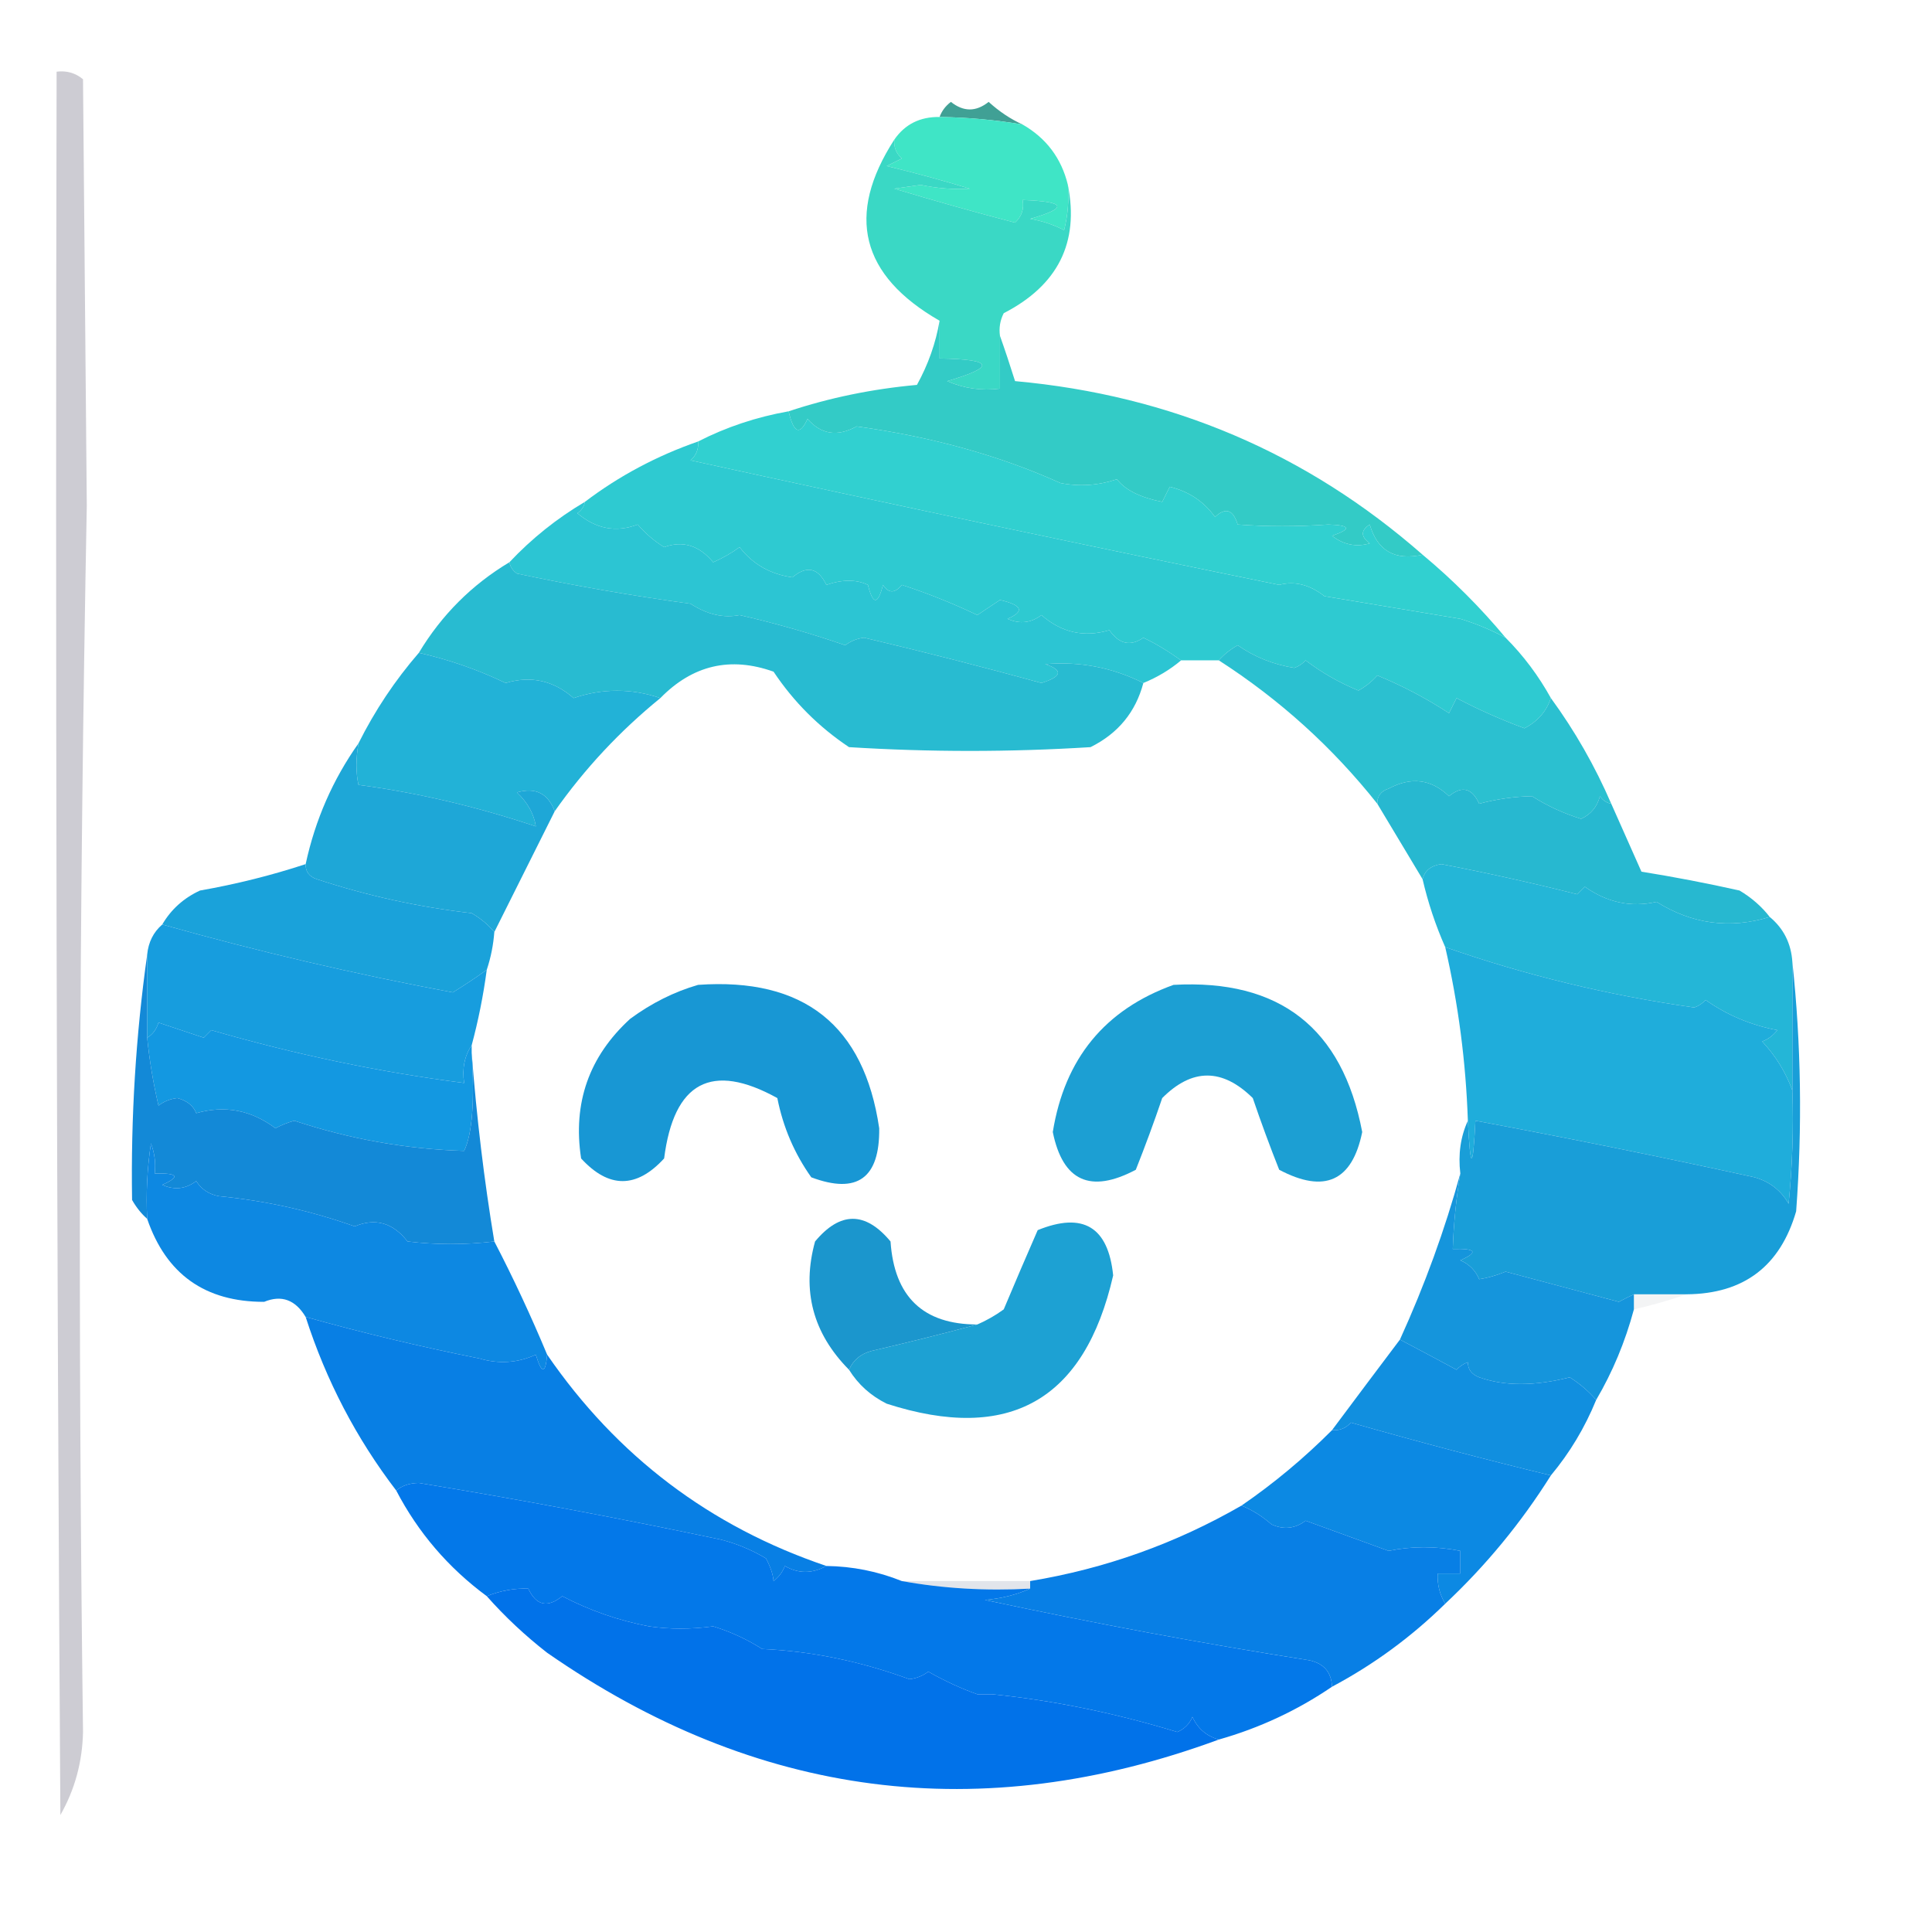 <?xml version="1.0" encoding="UTF-8"?>
<!DOCTYPE svg PUBLIC "-//W3C//DTD SVG 1.1//EN" "http://www.w3.org/Graphics/SVG/1.1/DTD/svg11.dtd">
<svg xmlns="http://www.w3.org/2000/svg" version="1.1" width="256px" height="256px" style="shape-rendering:geometricPrecision; text-rendering:geometricPrecision; image-rendering:optimizeQuality; fill-rule:evenodd; clip-rule:evenodd" xmlns:xlink="http://www.w3.org/1999/xlink">
<g><path style="opacity:0.995" fill="#cdccd3" d="M 7.5,9.5 C 8.822,9.33 9.989,9.663 11,10.5C 11.167,29.333 11.333,48.167 11.5,67C 10.472,121.166 10.305,175.333 11,229.5C 10.915,233.471 9.915,237.138 8,240.5C 7.5,163.501 7.333,86.501 7.5,9.5 Z"/></g>
<g><path style="opacity:0.918" fill="#30988d" d="M 135.5,16.5 C 131.865,15.886 128.198,15.552 124.5,15.5C 124.783,14.711 125.283,14.044 126,13.5C 127.667,14.833 129.333,14.833 131,13.5C 132.409,14.781 133.909,15.781 135.5,16.5 Z"/></g>
<g><path style="opacity:1" fill="#3fe5c6" d="M 124.5,15.5 C 128.198,15.552 131.865,15.886 135.5,16.5C 138.647,18.313 140.647,20.98 141.5,24.5C 141.662,26.527 141.495,28.527 141,30.5C 139.601,29.773 138.101,29.273 136.5,29C 141.594,27.542 141.261,26.709 135.5,26.5C 135.719,27.675 135.386,28.675 134.5,29.5C 129.132,28.099 123.799,26.599 118.5,25C 119.667,24.833 120.833,24.667 122,24.5C 124.199,24.961 126.366,25.127 128.5,25C 124.877,23.895 121.21,22.895 117.5,22C 118.167,21.667 118.833,21.333 119.5,21C 118.748,20.329 118.414,19.496 118.5,18.5C 119.911,16.461 121.911,15.461 124.5,15.5 Z"/></g>
<g><path style="opacity:1" fill="#3ad8c5" d="M 118.5,18.5 C 118.414,19.496 118.748,20.329 119.5,21C 118.833,21.333 118.167,21.667 117.5,22C 121.21,22.895 124.877,23.895 128.5,25C 126.366,25.127 124.199,24.961 122,24.5C 120.833,24.667 119.667,24.833 118.5,25C 123.799,26.599 129.132,28.099 134.5,29.5C 135.386,28.675 135.719,27.675 135.5,26.5C 141.261,26.709 141.594,27.542 136.5,29C 138.101,29.273 139.601,29.773 141,30.5C 141.495,28.527 141.662,26.527 141.5,24.5C 143.017,32.135 140.183,37.801 133,41.5C 132.517,42.448 132.351,43.448 132.5,44.5C 132.5,46.833 132.5,49.167 132.5,51.5C 130.076,51.808 127.743,51.474 125.5,50.5C 131.995,48.613 131.662,47.613 124.5,47.5C 124.5,45.833 124.5,44.167 124.5,42.5C 114.048,36.496 112.048,28.496 118.5,18.5 Z"/></g>
<g><path style="opacity:1" fill="#33cbc6" d="M 124.5,42.5 C 124.5,44.167 124.5,45.833 124.5,47.5C 131.662,47.613 131.995,48.613 125.5,50.5C 127.743,51.474 130.076,51.808 132.5,51.5C 132.5,49.167 132.5,46.833 132.5,44.5C 133.165,46.369 133.831,48.369 134.5,50.5C 155.143,52.368 173.143,60.035 188.5,73.5C 184.842,74.32 182.509,72.987 181.5,69.5C 180.289,70.274 180.289,71.107 181.5,72C 179.711,72.52 178.044,72.187 176.5,71C 179.121,70.094 178.954,69.594 176,69.5C 171.876,69.792 167.876,69.792 164,69.5C 163.395,67.519 162.395,67.185 161,68.5C 159.51,66.442 157.51,65.109 155,64.5C 154.667,65.167 154.333,65.833 154,66.5C 151.084,65.918 149.084,64.918 148,63.5C 145.522,64.332 143.022,64.499 140.5,64C 132.505,60.383 123.505,57.883 113.5,56.5C 110.96,57.905 108.793,57.572 107,55.5C 105.993,57.742 105.159,57.408 104.5,54.5C 109.904,52.705 115.57,51.539 121.5,51C 122.996,48.286 123.996,45.453 124.5,42.5 Z"/></g>
<g><path style="opacity:1" fill="#2ecad1" d="M 92.5,58.5 C 92.586,59.496 92.252,60.329 91.5,61C 118.054,66.804 144.054,72.304 169.5,77.5C 171.523,76.959 173.523,77.459 175.5,79C 181.5,80 187.5,81 193.5,82C 195.628,82.655 197.628,83.489 199.5,84.5C 201.853,86.86 203.853,89.526 205.5,92.5C 204.916,94.257 203.749,95.59 202,96.5C 198.899,95.357 195.899,94.023 193,92.5C 192.667,93.167 192.333,93.833 192,94.5C 188.995,92.532 185.828,90.865 182.5,89.5C 181.784,90.311 180.95,90.978 180,91.5C 177.463,90.458 175.129,89.125 173,87.5C 172.586,87.957 172.086,88.291 171.5,88.5C 168.724,88.054 166.224,87.054 164,85.5C 163.005,86.066 162.172,86.733 161.5,87.5C 159.833,87.5 158.167,87.5 156.5,87.5C 154.732,86.238 153.065,85.238 151.5,84.5C 149.79,85.687 148.29,85.354 147,83.5C 143.653,84.497 140.653,83.83 138,81.5C 136.612,82.554 135.112,82.72 133.5,82C 135.795,81.016 135.461,80.183 132.5,79.5C 131.5,80.167 130.5,80.833 129.5,81.5C 126.279,79.957 122.946,78.624 119.5,77.5C 118.575,78.641 117.741,78.641 117,77.5C 116.333,80.167 115.667,80.167 115,77.5C 113.465,76.767 111.632,76.767 109.5,77.5C 108.407,75.23 106.907,74.897 105,76.5C 102.071,76.091 99.738,74.757 98,72.5C 96.915,73.293 95.748,73.96 94.5,74.5C 92.638,72.263 90.471,71.597 88,72.5C 86.686,71.687 85.519,70.687 84.5,69.5C 81.636,70.594 78.969,70.094 76.5,68C 77.056,67.617 77.389,67.117 77.5,66.5C 82.016,63.073 87.016,60.407 92.5,58.5 Z"/></g>
<g><path style="opacity:1" fill="#31d0d0" d="M 104.5,54.5 C 105.159,57.408 105.993,57.742 107,55.5C 108.793,57.572 110.96,57.905 113.5,56.5C 123.505,57.883 132.505,60.383 140.5,64C 143.022,64.499 145.522,64.332 148,63.5C 149.084,64.918 151.084,65.918 154,66.5C 154.333,65.833 154.667,65.167 155,64.5C 157.51,65.109 159.51,66.442 161,68.5C 162.395,67.185 163.395,67.519 164,69.5C 167.876,69.792 171.876,69.792 176,69.5C 178.954,69.594 179.121,70.094 176.5,71C 178.044,72.187 179.711,72.52 181.5,72C 180.289,71.107 180.289,70.274 181.5,69.5C 182.509,72.987 184.842,74.32 188.5,73.5C 192.5,76.833 196.167,80.5 199.5,84.5C 197.628,83.489 195.628,82.655 193.5,82C 187.5,81 181.5,80 175.5,79C 173.523,77.459 171.523,76.959 169.5,77.5C 144.054,72.304 118.054,66.804 91.5,61C 92.252,60.329 92.586,59.496 92.5,58.5C 96.233,56.589 100.233,55.256 104.5,54.5 Z"/></g>
<g><path style="opacity:1" fill="#2cc5d3" d="M 77.5,66.5 C 77.389,67.117 77.056,67.617 76.5,68C 78.969,70.094 81.636,70.594 84.5,69.5C 85.519,70.687 86.686,71.687 88,72.5C 90.471,71.597 92.638,72.263 94.5,74.5C 95.748,73.96 96.915,73.293 98,72.5C 99.738,74.757 102.071,76.091 105,76.5C 106.907,74.897 108.407,75.23 109.5,77.5C 111.632,76.767 113.465,76.767 115,77.5C 115.667,80.167 116.333,80.167 117,77.5C 117.741,78.641 118.575,78.641 119.5,77.5C 122.946,78.624 126.279,79.957 129.5,81.5C 130.5,80.833 131.5,80.167 132.5,79.5C 135.461,80.183 135.795,81.016 133.5,82C 135.112,82.72 136.612,82.554 138,81.5C 140.653,83.83 143.653,84.497 147,83.5C 148.29,85.354 149.79,85.687 151.5,84.5C 153.065,85.238 154.732,86.238 156.5,87.5C 155.035,88.737 153.368,89.737 151.5,90.5C 147.41,88.449 143.076,87.615 138.5,88C 140.901,88.805 140.734,89.638 138,90.5C 130.221,88.363 122.388,86.363 114.5,84.5C 113.558,84.608 112.725,84.942 112,85.5C 107.403,83.914 102.736,82.581 98,81.5C 95.872,81.927 93.705,81.427 91.5,80C 83.773,78.944 76.106,77.611 68.5,76C 67.944,75.617 67.611,75.117 67.5,74.5C 70.46,71.355 73.793,68.689 77.5,66.5 Z"/></g>
<g><path style="opacity:1" fill="#28bbd1" d="M 67.5,74.5 C 67.611,75.117 67.944,75.617 68.5,76C 76.106,77.611 83.773,78.944 91.5,80C 93.705,81.427 95.872,81.927 98,81.5C 102.736,82.581 107.403,83.914 112,85.5C 112.725,84.942 113.558,84.608 114.5,84.5C 122.388,86.363 130.221,88.363 138,90.5C 140.734,89.638 140.901,88.805 138.5,88C 143.076,87.615 147.41,88.449 151.5,90.5C 150.476,94.362 148.143,97.195 144.5,99C 133.833,99.667 123.167,99.667 112.5,99C 108.5,96.333 105.167,93 102.5,89C 96.783,86.959 91.783,88.125 87.5,92.5C 83.666,91.2 79.832,91.2 76,92.5C 73.347,90.17 70.347,89.503 67,90.5C 63.302,88.729 59.469,87.396 55.5,86.5C 58.521,81.479 62.521,77.479 67.5,74.5 Z"/></g>
<g><path style="opacity:1" fill="#2bc0d0" d="M 205.5,92.5 C 208.669,96.833 211.336,101.5 213.5,106.5C 212.883,106.389 212.383,106.056 212,105.5C 211.632,106.91 210.799,107.91 209.5,108.5C 207.189,107.786 205.022,106.786 203,105.5C 200.703,105.539 198.37,105.872 196,106.5C 195.047,104.408 193.714,104.075 192,105.5C 189.638,103.231 186.971,102.898 184,104.5C 182.97,104.836 182.47,105.503 182.5,106.5C 176.568,99.026 169.568,92.693 161.5,87.5C 162.172,86.733 163.005,86.066 164,85.5C 166.224,87.054 168.724,88.054 171.5,88.5C 172.086,88.291 172.586,87.957 173,87.5C 175.129,89.125 177.463,90.458 180,91.5C 180.95,90.978 181.784,90.311 182.5,89.5C 185.828,90.865 188.995,92.532 192,94.5C 192.333,93.833 192.667,93.167 193,92.5C 195.899,94.023 198.899,95.357 202,96.5C 203.749,95.59 204.916,94.257 205.5,92.5 Z"/></g>
<g><path style="opacity:1" fill="#22b2d7" d="M 55.5,86.5 C 59.469,87.396 63.302,88.729 67,90.5C 70.347,89.503 73.347,90.17 76,92.5C 79.832,91.2 83.666,91.2 87.5,92.5C 82.127,96.871 77.461,101.871 73.5,107.5C 72.622,105.127 70.955,104.294 68.5,105C 69.925,106.362 70.758,107.862 71,109.5C 63.103,106.862 55.269,105.028 47.5,104C 47.146,102.374 47.146,100.541 47.5,98.5C 49.673,94.148 52.34,90.148 55.5,86.5 Z"/></g>
<g><path style="opacity:1" fill="#27b8d0" d="M 213.5,106.5 C 214.827,109.471 216.16,112.471 217.5,115.5C 221.87,116.203 226.204,117.036 230.5,118C 232.093,118.949 233.426,120.115 234.5,121.5C 229.219,123.121 224.219,122.454 219.5,119.5C 216.145,120.269 212.979,119.602 210,117.5C 209.667,117.833 209.333,118.167 209,118.5C 203.076,117 197.076,115.667 191,114.5C 189.624,114.684 188.791,115.351 188.5,116.5C 186.515,113.202 184.515,109.869 182.5,106.5C 182.47,105.503 182.97,104.836 184,104.5C 186.971,102.898 189.638,103.231 192,105.5C 193.714,104.075 195.047,104.408 196,106.5C 198.37,105.872 200.703,105.539 203,105.5C 205.022,106.786 207.189,107.786 209.5,108.5C 210.799,107.91 211.632,106.91 212,105.5C 212.383,106.056 212.883,106.389 213.5,106.5 Z"/></g>
<g><path style="opacity:1" fill="#1ea7d7" d="M 47.5,98.5 C 47.146,100.541 47.146,102.374 47.5,104C 55.269,105.028 63.103,106.862 71,109.5C 70.758,107.862 69.925,106.362 68.5,105C 70.955,104.294 72.622,105.127 73.5,107.5C 70.801,112.899 68.134,118.232 65.5,123.5C 64.691,122.531 63.691,121.698 62.5,121C 55.492,120.194 48.658,118.694 42,116.5C 40.97,116.164 40.47,115.497 40.5,114.5C 41.766,108.64 44.099,103.307 47.5,98.5 Z"/></g>
<g><path style="opacity:1" fill="#1aa2da" d="M 40.5,114.5 C 40.47,115.497 40.97,116.164 42,116.5C 48.658,118.694 55.492,120.194 62.5,121C 63.691,121.698 64.691,122.531 65.5,123.5C 65.371,125.216 65.038,126.883 64.5,128.5C 63.141,129.483 61.641,130.483 60,131.5C 46.96,129.061 34.127,126.061 21.5,122.5C 22.673,120.496 24.34,118.996 26.5,118C 31.302,117.156 35.968,115.99 40.5,114.5 Z"/></g>
<g><path style="opacity:1" fill="#24b6d7" d="M 234.5,121.5 C 236.346,123.03 237.346,125.03 237.5,127.5C 237.5,133.167 237.5,138.833 237.5,144.5C 236.633,142.098 235.3,139.932 233.5,138C 234.308,137.692 234.975,137.192 235.5,136.5C 232.008,135.839 228.842,134.506 226,132.5C 225.586,132.957 225.086,133.291 224.5,133.5C 213.11,131.883 202.11,129.216 191.5,125.5C 190.216,122.598 189.216,119.598 188.5,116.5C 188.791,115.351 189.624,114.684 191,114.5C 197.076,115.667 203.076,117 209,118.5C 209.333,118.167 209.667,117.833 210,117.5C 212.979,119.602 216.145,120.269 219.5,119.5C 224.219,122.454 229.219,123.121 234.5,121.5 Z"/></g>
<g><path style="opacity:1" fill="#179dde" d="M 21.5,122.5 C 34.127,126.061 46.96,129.061 60,131.5C 61.641,130.483 63.141,129.483 64.5,128.5C 64.044,131.906 63.378,135.239 62.5,138.5C 61.549,139.919 61.215,141.585 61.5,143.5C 50.362,142.075 39.195,139.742 28,136.5C 27.667,136.833 27.333,137.167 27,137.5C 25,136.833 23,136.167 21,135.5C 20.722,136.416 20.222,137.082 19.5,137.5C 19.5,133.833 19.5,130.167 19.5,126.5C 19.66,124.847 20.326,123.514 21.5,122.5 Z"/></g>
<g><path style="opacity:1" fill="#1c9fd3" d="M 155.5,130.5 C 169.549,129.719 177.882,136.219 180.5,150C 179.177,156.516 175.511,158.183 169.5,155C 168.259,151.876 167.092,148.709 166,145.5C 161.96,141.522 157.96,141.522 154,145.5C 152.908,148.709 151.741,151.876 150.5,155C 144.489,158.183 140.823,156.516 139.5,150C 141.072,140.274 146.405,133.774 155.5,130.5 Z"/></g>
<g><path style="opacity:1" fill="#1398e1" d="M 62.5,138.5 C 62.5,138.833 62.5,139.167 62.5,139.5C 62.908,145.927 62.575,150.26 61.5,152.5C 53.811,152.262 46.311,150.929 39,148.5C 38.127,148.735 37.294,149.069 36.5,149.5C 33.288,147.091 29.788,146.424 26,147.5C 25.619,146.518 24.786,145.852 23.5,145.5C 22.558,145.608 21.725,145.941 21,146.5C 20.304,143.522 19.804,140.522 19.5,137.5C 20.222,137.082 20.722,136.416 21,135.5C 23,136.167 25,136.833 27,137.5C 27.333,137.167 27.667,136.833 28,136.5C 39.195,139.742 50.362,142.075 61.5,143.5C 61.215,141.585 61.549,139.919 62.5,138.5 Z"/></g>
<g><path style="opacity:1" fill="#1faddb" d="M 191.5,125.5 C 202.11,129.216 213.11,131.883 224.5,133.5C 225.086,133.291 225.586,132.957 226,132.5C 228.842,134.506 232.008,135.839 235.5,136.5C 234.975,137.192 234.308,137.692 233.5,138C 235.3,139.932 236.633,142.098 237.5,144.5C 237.666,149.511 237.499,154.511 237,159.5C 235.992,157.741 234.492,156.574 232.5,156C 220.205,153.308 207.872,150.808 195.5,148.5C 195.167,155.167 194.833,155.167 194.5,148.5C 194.237,140.725 193.237,133.059 191.5,125.5 Z"/></g>
<g><path style="opacity:1" fill="#1897d4" d="M 92.5,130.5 C 106.492,129.509 114.492,135.843 116.5,149.5C 116.584,156.116 113.584,158.283 107.5,156C 105.264,152.855 103.764,149.355 103,145.5C 94.293,140.689 89.293,143.356 88,153.5C 84.333,157.5 80.667,157.5 77,153.5C 75.875,146.16 78.042,139.993 83.5,135C 86.324,132.921 89.324,131.421 92.5,130.5 Z"/></g>
<g><path style="opacity:1" fill="#1389d7" d="M 19.5,126.5 C 19.5,130.167 19.5,133.833 19.5,137.5C 19.804,140.522 20.304,143.522 21,146.5C 21.725,145.941 22.558,145.608 23.5,145.5C 24.786,145.852 25.619,146.518 26,147.5C 29.788,146.424 33.288,147.091 36.5,149.5C 37.294,149.069 38.127,148.735 39,148.5C 46.311,150.929 53.811,152.262 61.5,152.5C 62.575,150.26 62.908,145.927 62.5,139.5C 63.149,148.041 64.149,156.375 65.5,164.5C 61.637,164.955 57.803,164.955 54,164.5C 52.071,162.017 49.738,161.351 47,162.5C 41.167,160.428 35.167,159.095 29,158.5C 27.674,158.245 26.674,157.578 26,156.5C 24.612,157.554 23.112,157.72 21.5,157C 23.932,155.913 23.598,155.413 20.5,155.5C 20.657,154.127 20.49,152.793 20,151.5C 19.502,154.817 19.335,158.15 19.5,161.5C 18.733,160.828 18.066,159.995 17.5,159C 17.328,148.067 17.995,137.233 19.5,126.5 Z"/></g>
<g><path style="opacity:1" fill="#199ed8" d="M 237.5,127.5 C 238.659,138.326 238.826,149.326 238,160.5C 235.894,167.774 231.061,171.44 223.5,171.5C 221.167,171.5 218.833,171.5 216.5,171.5C 215.85,171.804 215.183,172.137 214.5,172.5C 209.5,171.167 204.5,169.833 199.5,168.5C 198.284,169.002 197.117,169.335 196,169.5C 195.5,168.333 194.667,167.5 193.5,167C 195.932,165.913 195.598,165.413 192.5,165.5C 192.616,162.14 192.949,158.807 193.5,155.5C 193.198,152.941 193.532,150.607 194.5,148.5C 194.833,155.167 195.167,155.167 195.5,148.5C 207.872,150.808 220.205,153.308 232.5,156C 234.492,156.574 235.992,157.741 237,159.5C 237.499,154.511 237.666,149.511 237.5,144.5C 237.5,138.833 237.5,133.167 237.5,127.5 Z"/></g>
<g><path style="opacity:1" fill="#0d88e2" d="M 65.5,164.5 C 68.008,169.325 70.341,174.325 72.5,179.5C 72.279,182.097 71.779,182.097 71,179.5C 68.599,180.602 66.099,180.769 63.5,180C 55.67,178.437 48.004,176.604 40.5,174.5C 39.132,172.221 37.298,171.554 35,172.5C 27.186,172.515 22.02,168.848 19.5,161.5C 19.335,158.15 19.502,154.817 20,151.5C 20.49,152.793 20.657,154.127 20.5,155.5C 23.598,155.413 23.932,155.913 21.5,157C 23.112,157.72 24.612,157.554 26,156.5C 26.674,157.578 27.674,158.245 29,158.5C 35.167,159.095 41.167,160.428 47,162.5C 49.738,161.351 52.071,162.017 54,164.5C 57.803,164.955 61.637,164.955 65.5,164.5 Z"/></g>
<g><path style="opacity:1" fill="#1b96cd" d="M 129.5,175.5 C 124.98,176.719 120.313,177.885 115.5,179C 114.058,179.377 113.058,180.21 112.5,181.5C 107.708,176.663 106.208,170.997 108,164.5C 111.333,160.5 114.667,160.5 118,164.5C 118.495,171.832 122.329,175.499 129.5,175.5 Z"/></g>
<g><path style="opacity:1" fill="#1595dc" d="M 193.5,155.5 C 192.949,158.807 192.616,162.14 192.5,165.5C 195.598,165.413 195.932,165.913 193.5,167C 194.667,167.5 195.5,168.333 196,169.5C 197.117,169.335 198.284,169.002 199.5,168.5C 204.5,169.833 209.5,171.167 214.5,172.5C 215.183,172.137 215.85,171.804 216.5,171.5C 216.5,172.167 216.5,172.833 216.5,173.5C 215.345,177.797 213.679,181.797 211.5,185.5C 210.526,184.365 209.359,183.365 208,182.5C 203.336,183.683 199.336,183.683 196,182.5C 194.989,182.108 194.489,181.441 194.5,180.5C 193.914,180.709 193.414,181.043 193,181.5C 190.448,180.124 187.948,178.791 185.5,177.5C 188.782,170.292 191.449,162.959 193.5,155.5 Z"/></g>
<g><path style="opacity:0.05" fill="#0a1535" d="M 216.5,171.5 C 218.833,171.5 221.167,171.5 223.5,171.5C 221.285,172.268 218.952,172.935 216.5,173.5C 216.5,172.833 216.5,172.167 216.5,171.5 Z"/></g>
<g><path style="opacity:1" fill="#1da1d3" d="M 112.5,181.5 C 113.058,180.21 114.058,179.377 115.5,179C 120.313,177.885 124.98,176.719 129.5,175.5C 130.721,174.972 131.887,174.305 133,173.5C 134.5,169.93 136,166.43 137.5,163C 143.512,160.558 146.845,162.558 147.5,169C 143.716,185.56 133.716,191.227 117.5,186C 115.382,184.951 113.716,183.451 112.5,181.5 Z"/></g>
<g><path style="opacity:1" fill="#118fdf" d="M 185.5,177.5 C 187.948,178.791 190.448,180.124 193,181.5C 193.414,181.043 193.914,180.709 194.5,180.5C 194.489,181.441 194.989,182.108 196,182.5C 199.336,183.683 203.336,183.683 208,182.5C 209.359,183.365 210.526,184.365 211.5,185.5C 210,189.173 208,192.506 205.5,195.5C 196.708,193.369 187.875,191.036 179,188.5C 178.329,189.252 177.496,189.586 176.5,189.5C 179.512,185.462 182.512,181.462 185.5,177.5 Z"/></g>
<g><path style="opacity:1" fill="#087fe4" d="M 40.5,174.5 C 48.004,176.604 55.67,178.437 63.5,180C 66.099,180.769 68.599,180.602 71,179.5C 71.779,182.097 72.279,182.097 72.5,179.5C 81.75,192.953 94.083,202.286 109.5,207.5C 107.609,208.536 105.776,208.536 104,207.5C 103.692,208.308 103.192,208.975 102.5,209.5C 102.436,208.635 102.103,207.635 101.5,206.5C 99.631,205.376 97.631,204.543 95.5,204C 82.245,201.196 68.912,198.696 55.5,196.5C 54.274,196.52 53.274,196.853 52.5,197.5C 47.214,190.597 43.214,182.931 40.5,174.5 Z"/></g>
<g><path style="opacity:1" fill="#0c89e3" d="M 205.5,195.5 C 201.559,201.774 196.892,207.44 191.5,212.5C 190.766,211.292 190.433,209.959 190.5,208.5C 191.5,208.5 192.5,208.5 193.5,208.5C 193.5,207.5 193.5,206.5 193.5,205.5C 190.237,204.862 187.071,204.862 184,205.5C 180.333,204.167 176.667,202.833 173,201.5C 171.612,202.554 170.112,202.72 168.5,202C 167.264,200.915 165.931,200.082 164.5,199.5C 168.767,196.573 172.767,193.24 176.5,189.5C 177.496,189.586 178.329,189.252 179,188.5C 187.875,191.036 196.708,193.369 205.5,195.5 Z"/></g>
<g><path style="opacity:0.999" fill="#0378e9" d="M 109.5,207.5 C 112.969,207.547 116.302,208.213 119.5,209.5C 124.975,210.489 130.642,210.822 136.5,210.5C 134.708,211.309 132.708,211.809 130.5,212C 144.985,215.1 159.318,217.767 173.5,220C 175.426,220.422 176.426,221.589 176.5,223.5C 171.888,226.639 166.888,228.972 161.5,230.5C 159.887,230.056 158.72,229.056 158,227.5C 157.612,228.428 156.945,229.095 156,229.5C 147.702,226.974 139.535,225.307 131.5,224.5C 130.833,224.5 130.167,224.5 129.5,224.5C 127.333,223.731 125.166,222.731 123,221.5C 122.275,222.059 121.442,222.392 120.5,222.5C 113.984,220.117 107.484,218.783 101,218.5C 98.978,217.214 96.811,216.214 94.5,215.5C 91.565,215.899 88.731,215.899 86,215.5C 81.957,214.727 78.124,213.393 74.5,211.5C 72.554,213.087 71.054,212.754 70,210.5C 68.157,210.439 66.323,210.773 64.5,211.5C 59.406,207.742 55.406,203.075 52.5,197.5C 53.274,196.853 54.274,196.52 55.5,196.5C 68.912,198.696 82.245,201.196 95.5,204C 97.631,204.543 99.631,205.376 101.5,206.5C 102.103,207.635 102.436,208.635 102.5,209.5C 103.192,208.975 103.692,208.308 104,207.5C 105.776,208.536 107.609,208.536 109.5,207.5 Z"/></g>
<g><path style="opacity:1" fill="#087fe5" d="M 164.5,199.5 C 165.931,200.082 167.264,200.915 168.5,202C 170.112,202.72 171.612,202.554 173,201.5C 176.667,202.833 180.333,204.167 184,205.5C 187.071,204.862 190.237,204.862 193.5,205.5C 193.5,206.5 193.5,207.5 193.5,208.5C 192.5,208.5 191.5,208.5 190.5,208.5C 190.433,209.959 190.766,211.292 191.5,212.5C 187.003,216.909 182.003,220.576 176.5,223.5C 176.426,221.589 175.426,220.422 173.5,220C 159.318,217.767 144.985,215.1 130.5,212C 132.708,211.809 134.708,211.309 136.5,210.5C 136.5,210.167 136.5,209.833 136.5,209.5C 146.457,207.852 155.79,204.519 164.5,199.5 Z"/></g>
<g><path style="opacity:0.119" fill="#0e285a" d="M 136.5,209.5 C 136.5,209.833 136.5,210.167 136.5,210.5C 130.642,210.822 124.975,210.489 119.5,209.5C 125.167,209.5 130.833,209.5 136.5,209.5 Z"/></g>
<g><path style="opacity:1" fill="#0172e9" d="M 129.5,224.5 C 124.437,224.769 124.603,225.435 130,226.5C 132.359,226.676 132.859,226.009 131.5,224.5C 139.535,225.307 147.702,226.974 156,229.5C 156.945,229.095 157.612,228.428 158,227.5C 158.72,229.056 159.887,230.056 161.5,230.5C 129.936,242.121 100.269,238.288 72.5,219C 69.569,216.715 66.902,214.215 64.5,211.5C 66.323,210.773 68.157,210.439 70,210.5C 71.054,212.754 72.554,213.087 74.5,211.5C 78.124,213.393 81.957,214.727 86,215.5C 88.731,215.899 91.565,215.899 94.5,215.5C 96.811,216.214 98.978,217.214 101,218.5C 107.484,218.783 113.984,220.117 120.5,222.5C 121.442,222.392 122.275,222.059 123,221.5C 125.166,222.731 127.333,223.731 129.5,224.5 Z M 129.5,224.5 C 130.167,224.5 130.833,224.5 131.5,224.5C 132.859,226.009 132.359,226.676 130,226.5C 124.603,225.435 124.437,224.769 129.5,224.5 Z"/></g>
</svg>
